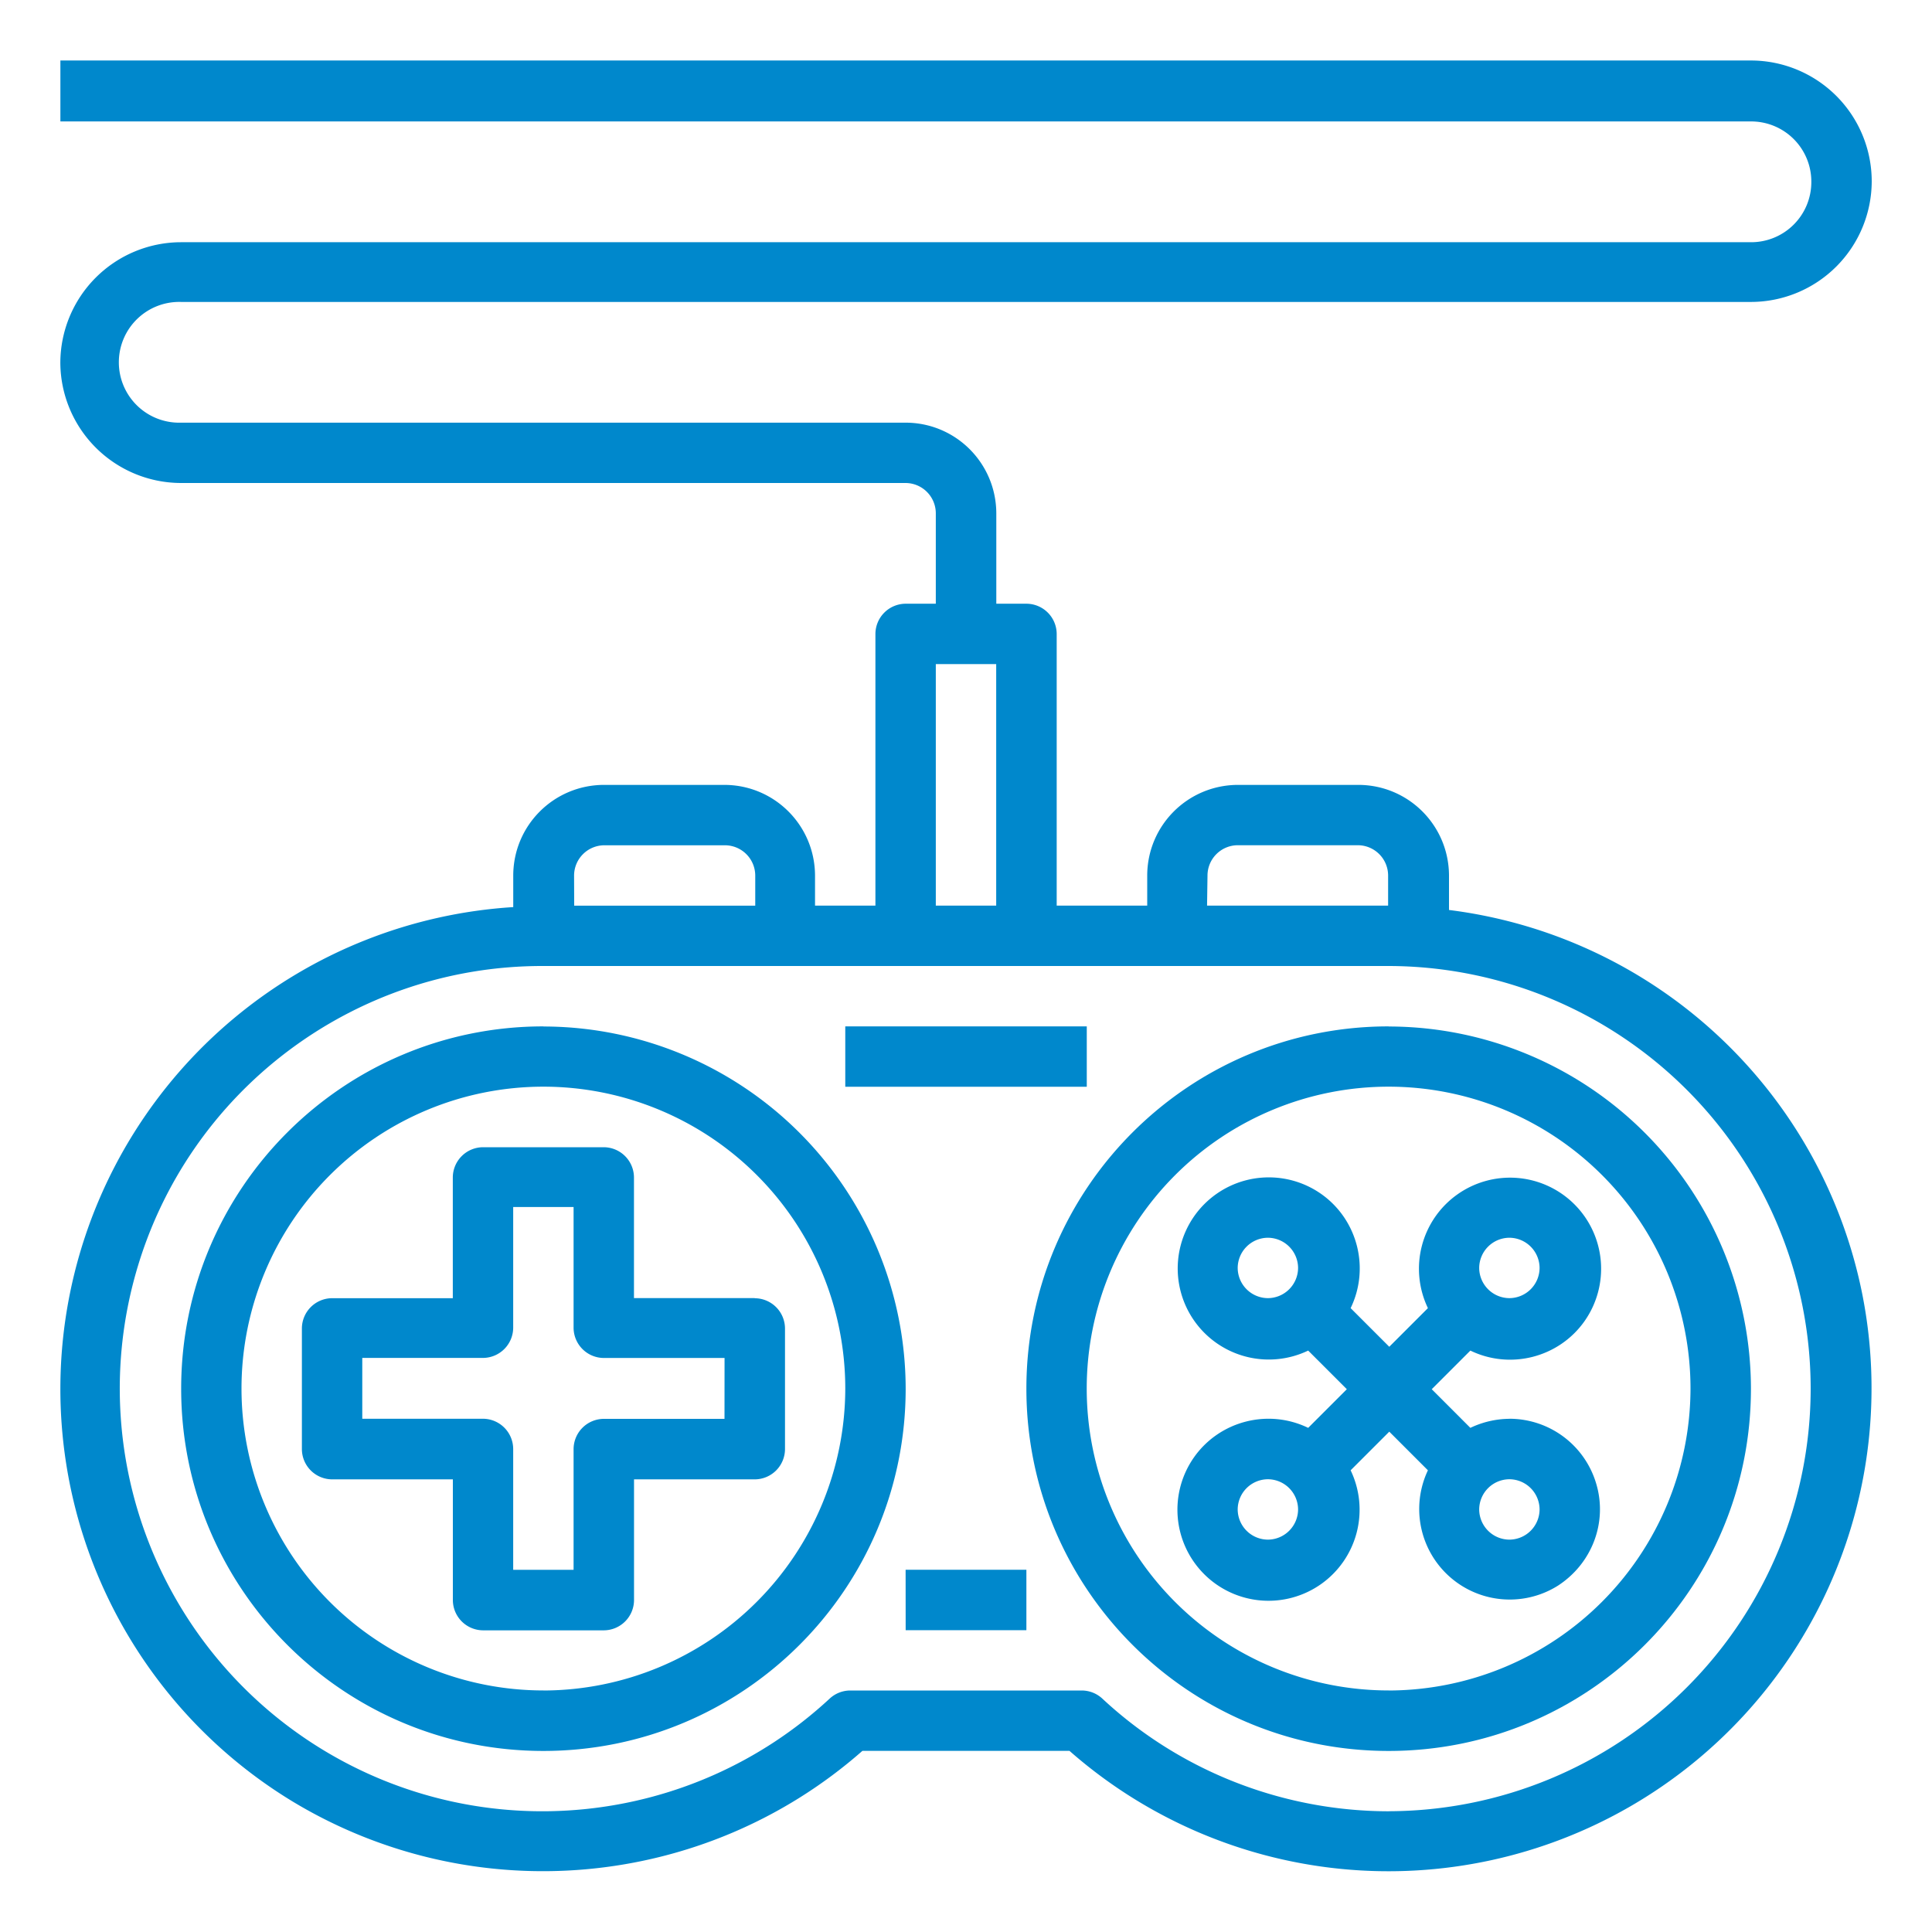<svg xmlns="http://www.w3.org/2000/svg" width="35" height="35" fill="#08c" xmlns:v="https://vecta.io/nano"><path d="M9.844 18.594c-3.625 0-6.562 2.938-6.562 6.563S6.22 31.72 9.844 31.72s6.563-2.937 6.563-6.562a6.57 6.57 0 0 0-6.562-6.562zm0 12.03a5.47 5.47 0 0 1-5.469-5.469 5.47 5.47 0 0 1 5.469-5.469 5.47 5.47 0 0 1 5.469 5.469 5.48 5.48 0 0 1-5.47 5.47zm16.406-14.14v-.625c-.004-.906-.734-1.637-1.64-1.64h-2.187c-.906.004-1.637.734-1.64 1.64v.547h-1.64v-4.922a.55.55 0 0 0-.547-.547h-.547v-1.64c-.004-.906-.734-1.637-1.64-1.64H3.28a1.094 1.094 0 1 1 0-2.187h28.44a2.19 2.19 0 0 0 2.188-2.187 2.19 2.19 0 0 0-2.187-2.187H1.094V2.2H31.72a1.09 1.09 0 0 1 1.094 1.094 1.09 1.09 0 0 1-1.094 1.094H3.28a2.19 2.19 0 0 0-2.187 2.188A2.19 2.19 0 0 0 3.281 8.75h13.125a.55.55 0 0 1 .547.547v1.64h-.547a.55.55 0 0 0-.547.547v4.922h-1.094v-.547c-.004-.906-.734-1.637-1.64-1.64h-2.187c-.906.004-1.637.734-1.64 1.64v.574a8.75 8.75 0 0 0-7.95 6.637 8.74 8.74 0 0 0 3.96 9.57c3.27 1.97 7.45 1.6 10.316-.922h3.75a8.75 8.75 0 0 0 14.359-8.293 8.74 8.74 0 0 0-7.484-6.94zm-4.375-.625a.55.55 0 0 1 .547-.547H24.6a.55.55 0 0 1 .547.547v.547h-3.28zm-4.922-3.828h1.094v4.375h-1.094zM10.4 15.86a.55.55 0 0 1 .547-.547h2.188a.55.55 0 0 1 .547.547v.547h-3.28zm14.766 16.953c-1.926 0-3.785-.727-5.195-2.04a.55.55 0 0 0-.371-.148h-4.2a.55.55 0 0 0-.371.148c-2.516 2.332-6.277 2.703-9.2.914a7.66 7.66 0 0 1-3.371-8.613c.93-3.3 3.945-5.578 7.375-5.574h15.313a7.66 7.66 0 0 1 7.656 7.656 7.66 7.66 0 0 1-7.656 7.656zm0 0"/><path d="M25.156 18.594c-3.625 0-6.562 2.938-6.562 6.563s2.938 6.563 6.563 6.563 6.563-2.937 6.563-6.562a6.57 6.57 0 0 0-6.562-6.562zm0 12.03a5.47 5.47 0 0 1-5.469-5.469 5.47 5.47 0 0 1 5.469-5.469 5.47 5.47 0 0 1 5.469 5.469 5.48 5.48 0 0 1-5.47 5.47zm-11.484-7.108h-2.187V21.33a.55.55 0 0 0-.547-.547H8.75a.55.55 0 0 0-.547.547v2.188H6.016a.55.55 0 0 0-.547.547v2.188a.55.55 0 0 0 .547.547h2.188v2.188a.55.55 0 0 0 .547.547h2.188a.55.55 0 0 0 .547-.547V26.8h2.188a.55.55 0 0 0 .547-.547v-2.187a.55.55 0 0 0-.547-.547zm-.547 2.188h-2.187a.55.55 0 0 0-.547.547v2.188H9.297v-2.19a.55.55 0 0 0-.547-.547H6.563V24.6H8.75a.55.55 0 0 0 .547-.547v-2.187h1.094v2.188a.55.55 0 0 0 .547.547h2.188zm0 0"/><path d="M15.313 18.594h4.375v1.094h-4.375zm1.093 9.844h2.188v1.094h-2.187zm10.938-2.735a1.67 1.67 0 0 0-.707.164l-.7-.7.7-.7c.727.352 1.602.125 2.066-.53a1.65 1.65 0 1 0-2.835-.239l-.7.7-.7-.7c.352-.727.125-1.602-.53-2.066a1.65 1.65 0 1 0-.239 2.835l.7.7-.7.7c-.727-.352-1.602-.125-2.066.53a1.65 1.65 0 1 0 2.835.239l.7-.7.7.7a1.64 1.64 0 0 0 2.355 2.09c.617-.4.902-1.145.695-1.844a1.64 1.64 0 0 0-1.574-1.18zm0-3.28a.55.55 0 0 1 .547.547.55.55 0 0 1-.547.547.55.55 0 0 1-.547-.547.55.55 0 0 1 .547-.547zm-4.375 1.094a.55.55 0 0 1-.547-.547.55.55 0 0 1 .547-.547.55.55 0 0 1 .547.547.55.55 0 0 1-.547.547zm0 4.375a.55.55 0 0 1-.547-.547.55.55 0 0 1 .547-.547.55.55 0 0 1 .547.547.55.55 0 0 1-.547.547zm4.375 0a.55.55 0 0 1-.547-.547.55.55 0 0 1 .547-.547.55.55 0 0 1 .547.547.55.55 0 0 1-.547.547zm0 0"/></svg>